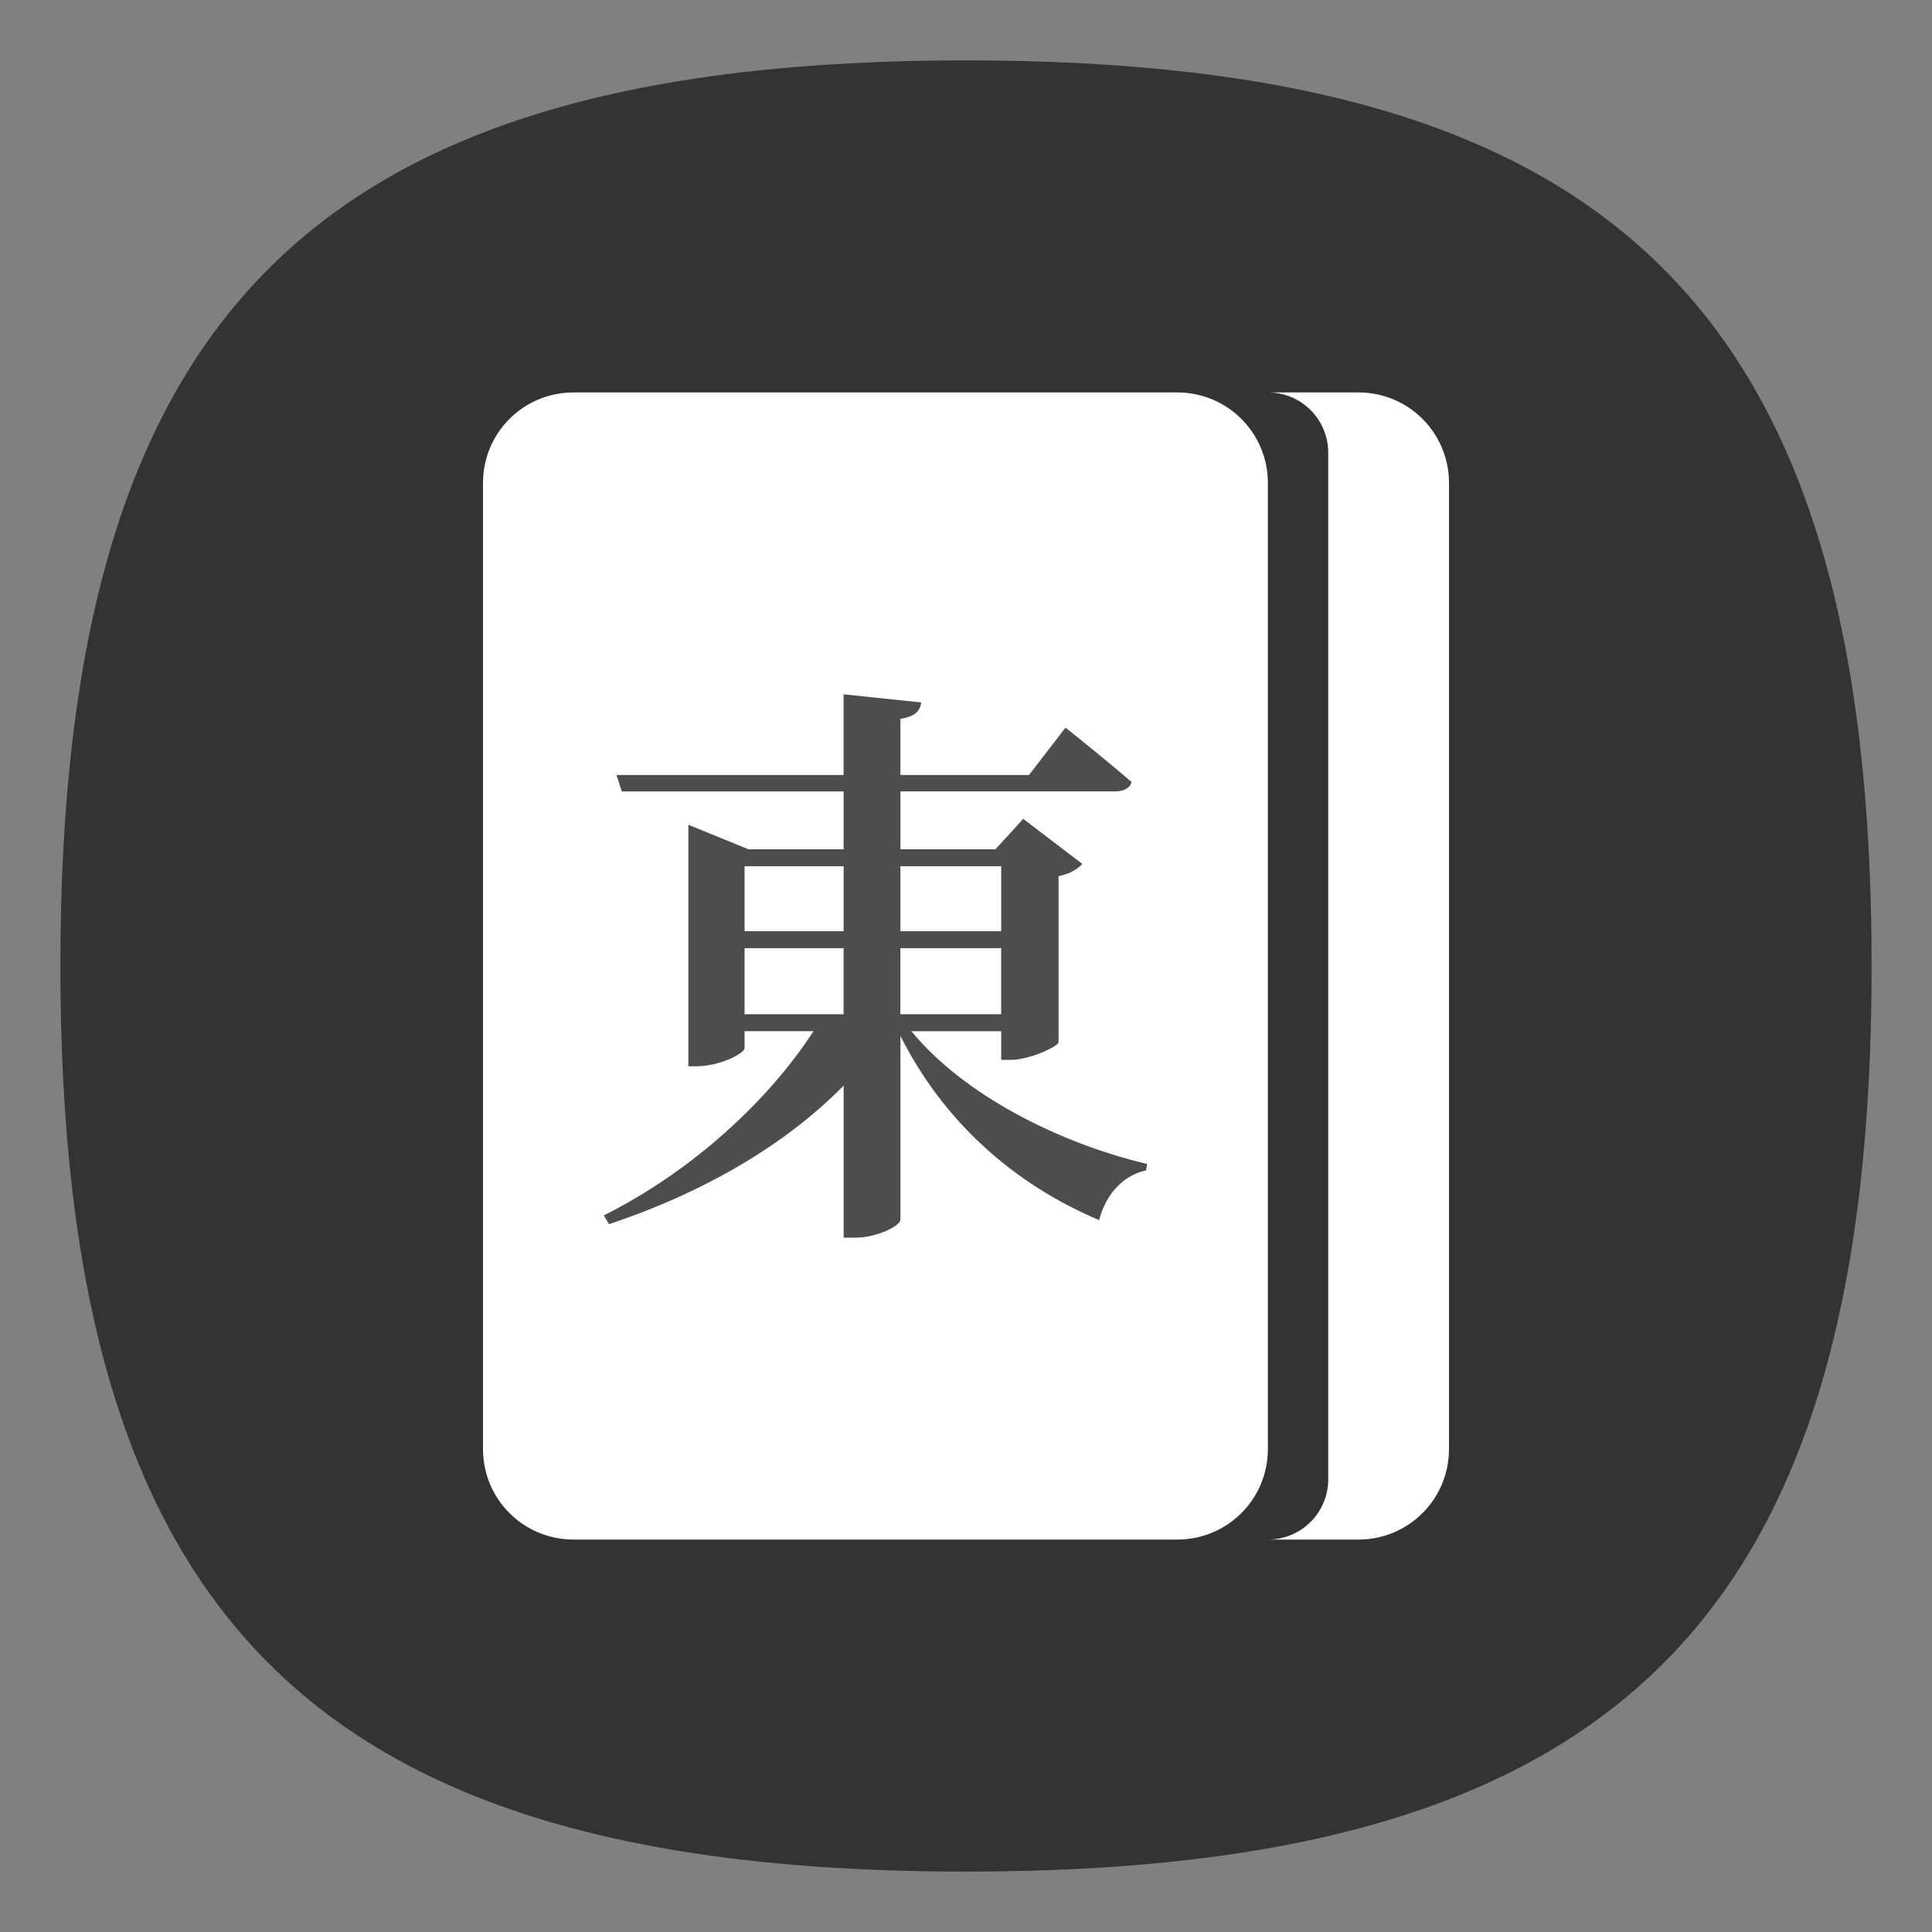 <?xml version="1.0" encoding="UTF-8" standalone="no"?>
<svg
   viewbox="0 0 200 200"
   version="1.1"
   id="svg4"
   sodipodi:docname="games-mahjong.svg"
   width="64"
   height="64"
   inkscape:version="1.3.2 (091e20ef0f, 2023-11-25, custom)"
   xmlns:inkscape="http://www.inkscape.org/namespaces/inkscape"
   xmlns:sodipodi="http://sodipodi.sourceforge.net/DTD/sodipodi-0.dtd"
   xmlns="http://www.w3.org/2000/svg"
   xmlns:svg="http://www.w3.org/2000/svg">
  <rect width="100%" height="100%" fill="#808080" stroke="none"/>
  <defs
     id="defs8" />
  <sodipodi:namedview
     id="namedview6"
     pagecolor="#ffffff"
     bordercolor="#666666"
     borderopacity="1.0"
     inkscape:pageshadow="2"
     inkscape:pageopacity="0.0"
     inkscape:pagecheckerboard="0"
     showgrid="false"
     inkscape:zoom="8"
     inkscape:cx="31.8125"
     inkscape:cy="38.875"
     inkscape:window-width="1908"
     inkscape:window-height="509"
     inkscape:window-x="0"
     inkscape:window-y="0"
     inkscape:window-maximized="1"
     inkscape:current-layer="svg4"
     showguides="true"
     inkscape:showpageshadow="0"
     inkscape:deskcolor="#505050" />
  <path
     d="M 2,32 C 2,10.4 10.4,2 32,2 53.6,2 62,10.4 62,32 62,53.6 53.6,62 32,62 10.4,62 2,53.6 2,32"
     id="path2"
     style="stroke-width:0.3;fill:#333333;fill-opacity:1" />
  <path
     id="rect3583"
     style="fill:#ffffff;fill-opacity:1;stroke-width:5;stroke-linecap:round;stroke-linejoin:round"
     d="M 19 13 C 17.338 13 16 14.338 16 16 L 16 48 C 16 49.662 17.338 51 19 51 L 39 51 C 40.662 51 42 49.662 42 48 L 42 16 C 42 14.338 40.662 13 39 13 L 19 13 z M 42 13 C 43.108 13 44 13.892 44 15 L 44 49 C 44 50.108 43.108 51 42 51 L 45 51 C 46.662 51 48 49.662 48 48 L 48 16 C 48 14.338 46.662 13 45 13 L 42 13 z " />
  <path
     d="m 27.945,33.598 h -3.281 v -2.189 h 3.281 z m 1.881,0 v -2.189 h 3.339 v 2.189 z m -7.023,-5.464 v 7.188 h 0.269 c 0.768,0 1.593,-0.426 1.593,-0.601 v -0.562 h 2.284 c -1.497,2.306 -4.011,4.631 -6.947,6.103 l 0.173,0.291 c 3.128,-1.046 5.834,-2.616 7.772,-4.592 V 41 h 0.384 c 0.71,0 1.497,-0.388 1.497,-0.601 v -6.084 c 1.42,2.829 3.742,4.902 6.582,6.103 0.23,-0.891 0.825,-1.492 1.554,-1.647 l 0.038,-0.213 c -2.878,-0.678 -6.064,-2.267 -7.81,-4.398 h 2.974 v 0.949 h 0.307 c 0.652,0 1.574,-0.446 1.593,-0.581 v -5.503 c 0.384,-0.077 0.652,-0.252 0.787,-0.407 l -1.957,-1.492 -0.921,1.008 h -3.147 v -1.918 h 7.119 c 0.269,0 0.48,-0.097 0.537,-0.31 -0.844,-0.736 -2.188,-1.802 -2.188,-1.802 l -1.209,1.569 h -4.26 v -1.86 c 0.499,-0.077 0.652,-0.271 0.691,-0.543 L 27.945,23 v 2.674 h -7.522 l 0.173,0.543 h 7.35 v 1.918 h -3.147 l -1.996,-0.814 z m 5.143,2.713 h -3.281 v -2.151 h 3.281 z m 1.881,0 v -2.151 h 3.339 v 2.151 z"
     style="font-weight:600;font-size:19.19px;line-height:1.25;font-family:'Noto Serif CJK KR';-inkscape-font-specification:'Noto Serif CJK KR Semi-Bold';stroke-width:0.482;fill:#4d4d4d;fill-opacity:1"
     id="path16415" />
</svg>

